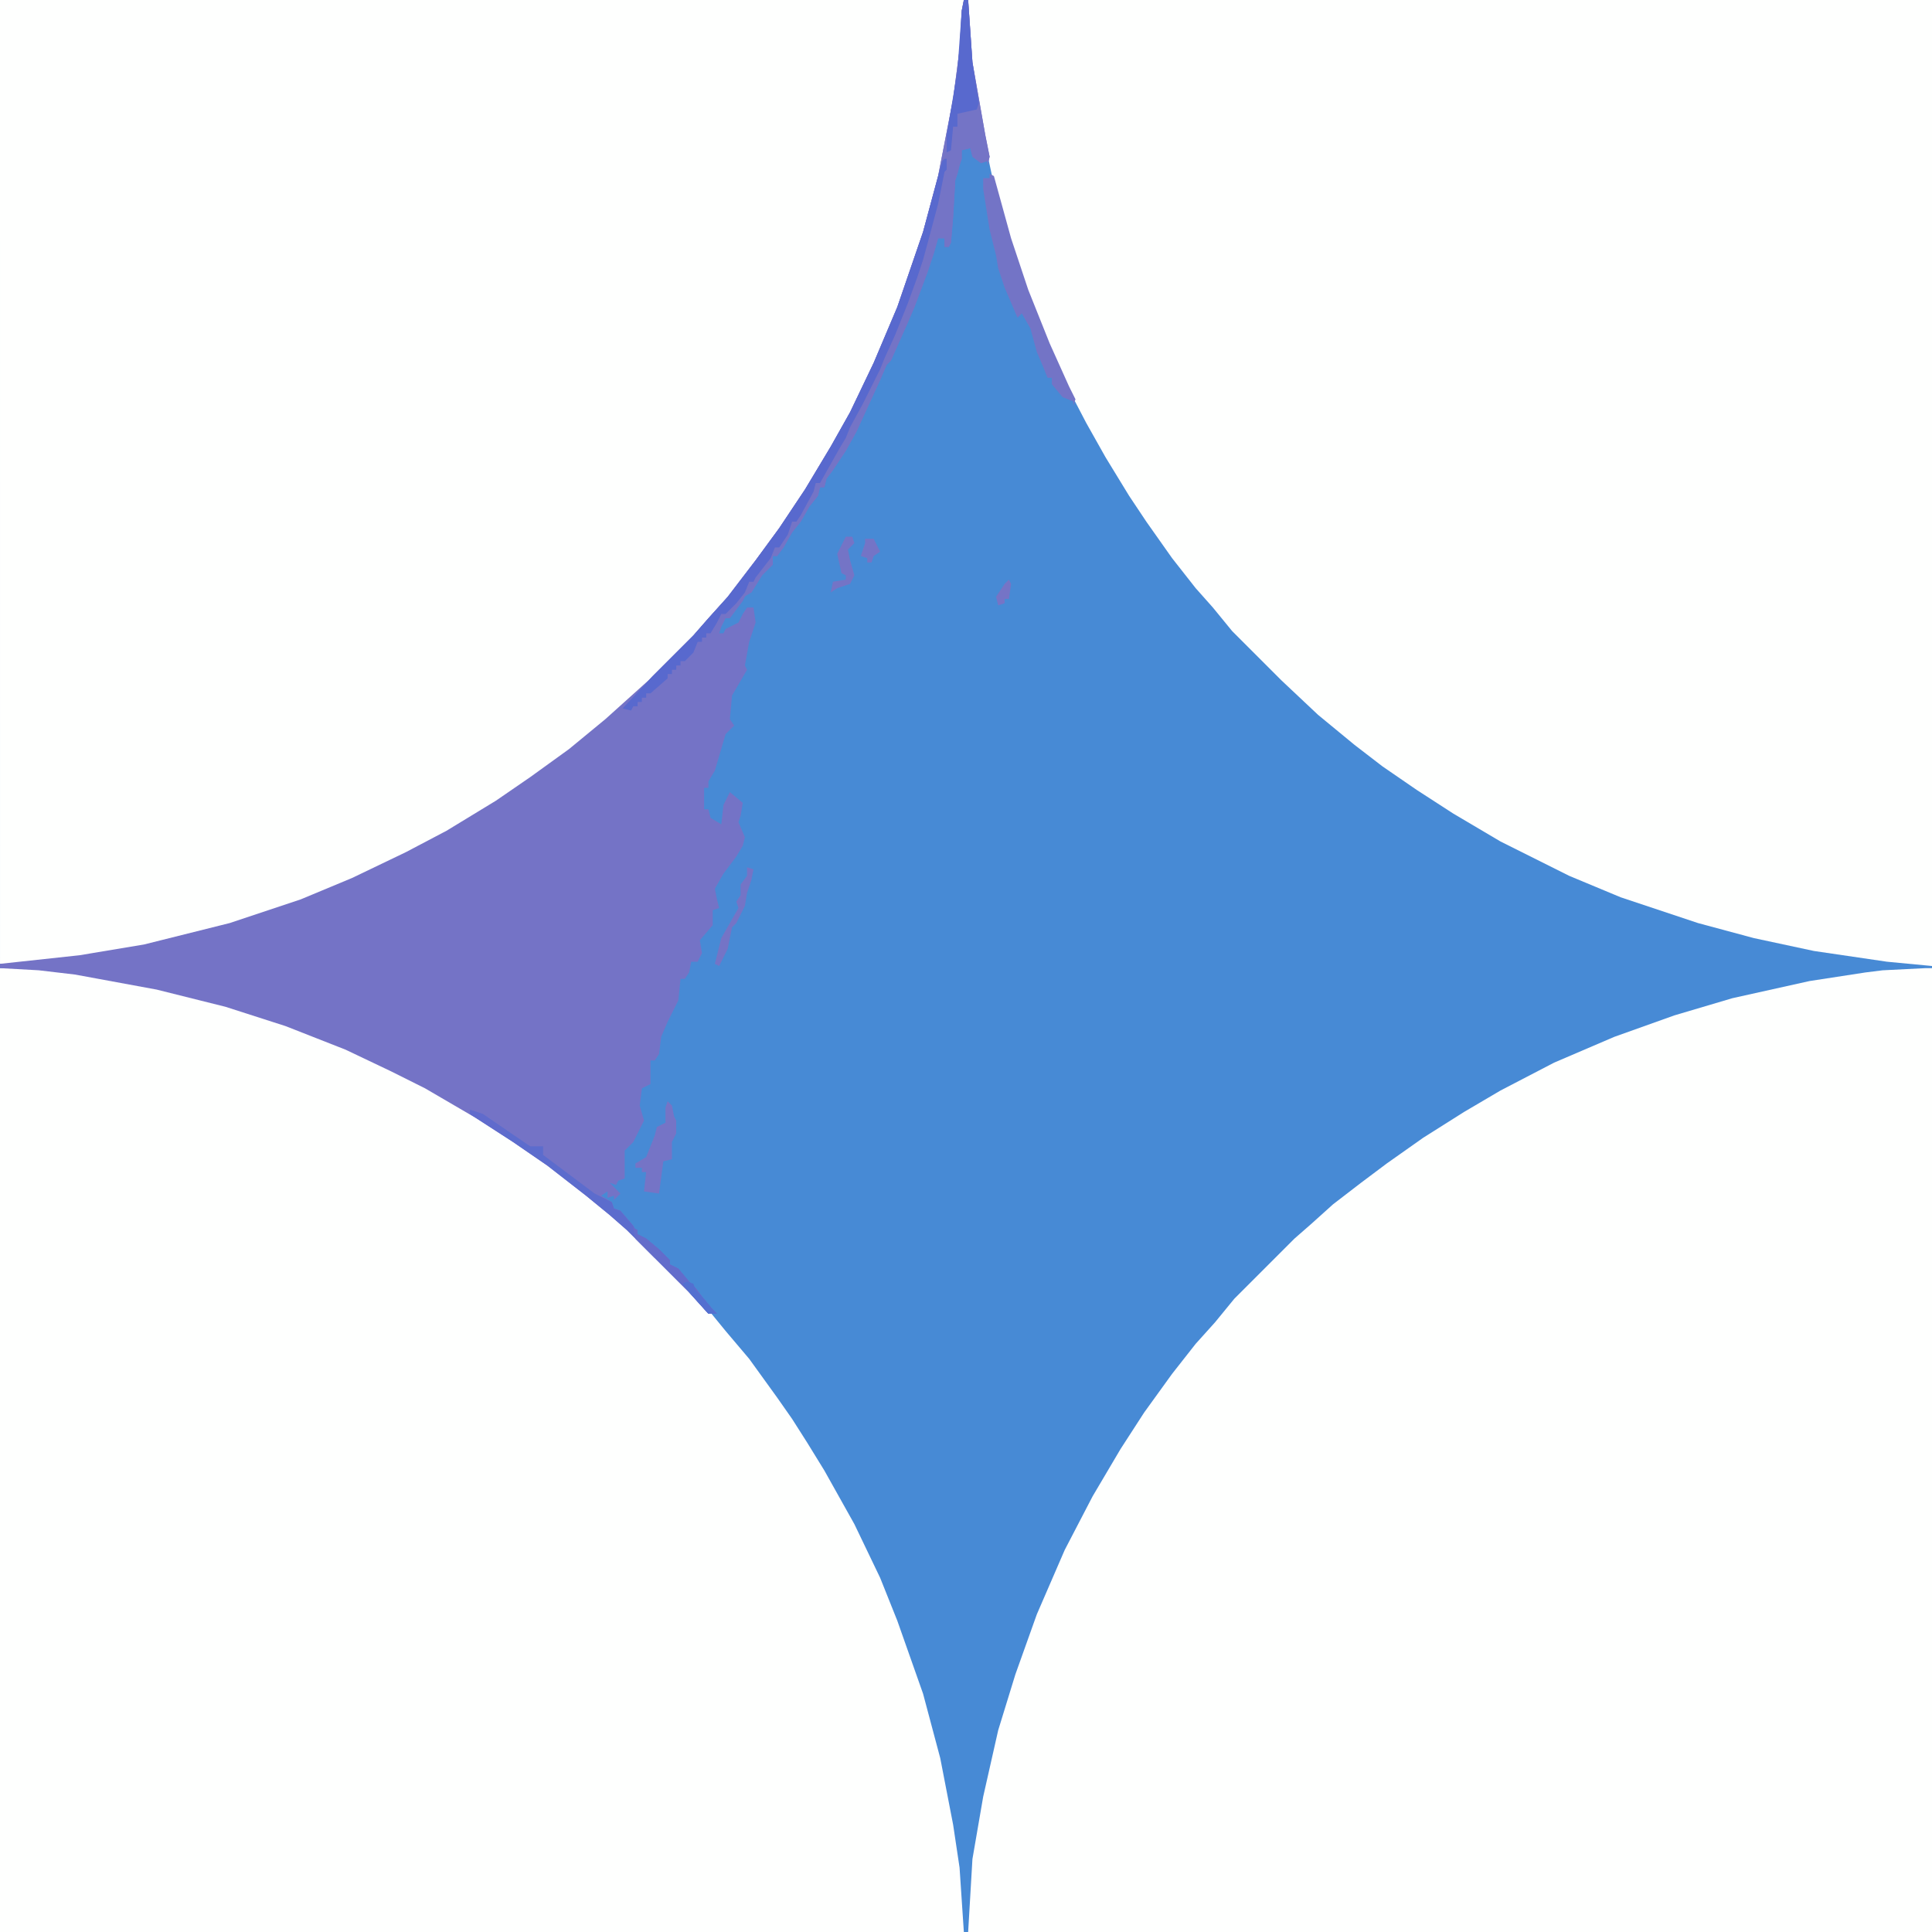 <?xml version="1.0" encoding="UTF-8"?>
<svg version="1.1" viewBox="0 0 900 900" width="225" height="225" xmlns="http://www.w3.org/2000/svg">
<path transform="translate(0)" d="m0 0h900v900h-900z" fill="#478AD5"/>
<path transform="translate(0,451)" d="m0 0h18l24 3 40 8 30 8 32 11 30 13 16 8 19 10 26 16 18 13 16 12 17 14 15 14 28 28 9 11 11 13 13 18 7 10 7 11 8 13 14 25 12 25 8 20 12 34 8 30 6 31 3 20 2 30h-449z" fill="#FEFFFE"/>
<path transform="translate(897,451)" d="m0 0h3v449h-449l2-34 5-29 7-31 8-26 10-28 13-30 13-25 13-22 11-17 13-18 11-14 9-10 9-11 28-28 8-7 10-9 13-10 12-9 17-12 19-12 17-10 25-13 28-12 28-10 27-8 36-8 26-4 8-1z" fill="#FEFFFE"/>
<path transform="translate(451)" d="m0 0h449v450l-21-2-34-5-28-6-26-7-36-12-24-10-32-16-22-13-17-11-16-11-13-10-17-14-17-16-23-23-9-11-8-9-11-14-12-17-8-12-11-18-9-16-12-23-11-26-10-27-10-35-6-28-5-29-1-15z" fill="#FEFFFE"/>
<path transform="translate(0)" d="m0 0h449l-1 23-3 23-7 36-8 29-11 32-11 26-8 17-12 22-10 17-12 18-10 14-10 13-9 11-9 10-12 13-21 21-8 7-13 11-17 13-20 14-19 12-21 12-28 14-32 13-30 10-40 10-30 5-26 3h-11z" fill="#FEFFFE"/>
<path transform="translate(449)" d="m0 0h2l2 29 6 34 2 10-1 4v-2l-3 1-4-3-1-4-4 1v4l-1 3-1 4-1 3-1 17-1 12-1 2h-2v-4h-3l-2 7-3 9-6 16-3 7-8 18-2 2-3 7-11 24-5 9-6 9-3 4-1 4h-2l-1 4-4 5-4 7-4 5-4 7-3 4h-2v4l-5 5-5 8h-2l-2 4-6 8h-2l-2 4-1 3h2l1-2 6-3 2-4 2-3h3l1 7-3 9-2 11 1 2-7 12-1 11 2 3-4 4-5 17-3 5v3h-2v10h2l1 4 5 3 1-9 3-6 6 5-1 6-1 3 3 7-1 4-3 5-6 8-4 7 1 5 1 4-3 1v7l-6 7 1 6-2 4h-3l-1 5-2 3h-2l-1 10-5 10-3 7-1 8-2 3h-2v7 4l-4 2-1 8 2 7-5 10-4 4v13l-3 1-1 2-3-1 5 5-3 3v-2l-3 1v-3l-3 2 5 3 1 3 3 1 6 7 2 4 4 2 6 5 5 5v2l4 2 5 6 3 3 3 4 5 6 2 2h-4l-9-10-29-29-8-7-11-9-18-14-16-11-17-11-24-14-16-8-21-10-28-11-28-9-32-8-38-7-17-2-18-1v-2l37-4 30-5 40-10 33-11 24-10 25-12 19-10 23-14 16-11 18-13 17-14 20-18 21-21 7-8 9-10 13-17 11-15 12-18 12-20 9-16 11-23 11-26 12-35 7-26 7-36 3-23 1-18z" fill="#7473C6"/>
<path transform="translate(449)" d="m0 0h2l2 29 6 34 2 10-1 4v-2l-3 1-4-3-1-4-4 1v4l-1 3-1 4-1 3-1 17-1 12-1 2h-2v-4h-3l-2 7-3 9-6 16-3 7-8 18-2 2-3 7-11 24-5 9-6 9-3 4-1 4h-2l-1 4-4 5-4 7-4 5-4 7-3 4h-2v4l-5 5-5 8-5 3-5 4-2 3h-2l-2 4-3 5h-2v2h-2v2h-2l-2 5-4 4h-2v2h-2v2h-2v2h-2v2l-8 7h-2v2h-2v2h-2v2h-2l-1 2-4-1 14-15 19-19 7-8 9-10 13-17 11-15 12-18 12-20 9-16 11-23 11-26 12-35 7-26 7-36 3-23 1-18z" fill="#7474C6"/>
<path transform="translate(440,74)" d="m0 0h1v5l-1 1-3 15-4 15-3 11-3 9-4 11-6 15-5 11-2 5-8 16-6 11-2 5-3 5-9 16h-2l-1 4-6 11-2 3h-2l-2 6-4 6h-2l-2 5-7 9-1 2h-2l-2 5-4 5-5 5h-2l-2 4-3 5h-2v2h-2v2h-2l-2 5-4 4h-2v2h-2v2h-2v2h-2v2l-8 7h-2v2h-2v2h-2v2h-2l-1 2-4-1 14-15 19-19 7-8 9-10 13-17 11-15 12-18 12-20 9-16 11-23 11-26 12-35 7-26 2-7z" fill="#5869CE"/>
<path transform="translate(461,81)" d="m0 0 2 1 8 29 8 24 10 25 9 20 3 6-1 3v-2l-5-2-5-6v-3h-2l-2-5-3-7-3-11-4-7-2 2-6-14-3-9-1-6-3-12-3-19v-5h3z" fill="#7374C6"/>
<path transform="translate(219,517)" d="m0 0 6 2 22 15h6v4l24 18 8 4 1 3 3 1 6 7 2 4 4 2 6 5 5 5v2l4 2 5 6 3 3 3 4 5 6 2 2h-4l-9-10-29-29-8-7-11-9-18-14-16-11-17-11-3-2z" fill="#5C6CCD"/>
<path transform="translate(449)" d="m0 0h2l2 29 3 19-1 3-9 2v6h-2l-1 11-2 1v-8l5-30 2-28z" fill="#5869CE"/>
<path transform="translate(311,513)" d="m0 0 2 2 1 5 1 2v6l-2 4v8l-4 1-2 15-7-1 1-9h-2v-2h-3v-2l5-3 4-10 1-4 4-2v-7z" fill="#7574C6"/>
<path transform="translate(295,572)" d="m0 0 2 1v2l4 2 6 5 5 5v2l4 2 5 6 3 3 3 4 5 6 2 2h-4l-9-10-25-25z" fill="#626CCB"/>
<path transform="translate(394,250)" d="m0 0h3l1 3-3 3 1 5 2 7-2 4-6 2-3 2 1-5 6-1v-2l-2-1-2-9z" fill="#7474C6"/>
<path transform="translate(348,404)" d="m0 0 3 1-1 5-2 6-1 6-4 8-2 2-2 10-4 8-2-1 3-12 8-14-1-3 2-3v-5l3-4z" fill="#7474C6"/>
<path transform="translate(320,597)" d="m0 0 3 1 1 3 3 3 5 6 2 2h-4l-9-10-3-4z" fill="#5370D0"/>
<path transform="translate(403,251)" d="m0 0h4l3 6-3 2-1 3h-2v-2l-3-1 2-6z" fill="#7474C6"/>
<path transform="translate(295,572)" d="m0 0 2 1v2l4 2 6 5 1 3-3 1-9-9z" fill="#646DCA"/>
<path transform="translate(219,517)" d="m0 0 6 2 11 8-1 2-16-10z" fill="#606BCC"/>
<path transform="translate(470,270)" d="m0 0 1 2-1 7h-2v2l-3 1-1-4 4-6z" fill="#7574C6"/>
</svg>
